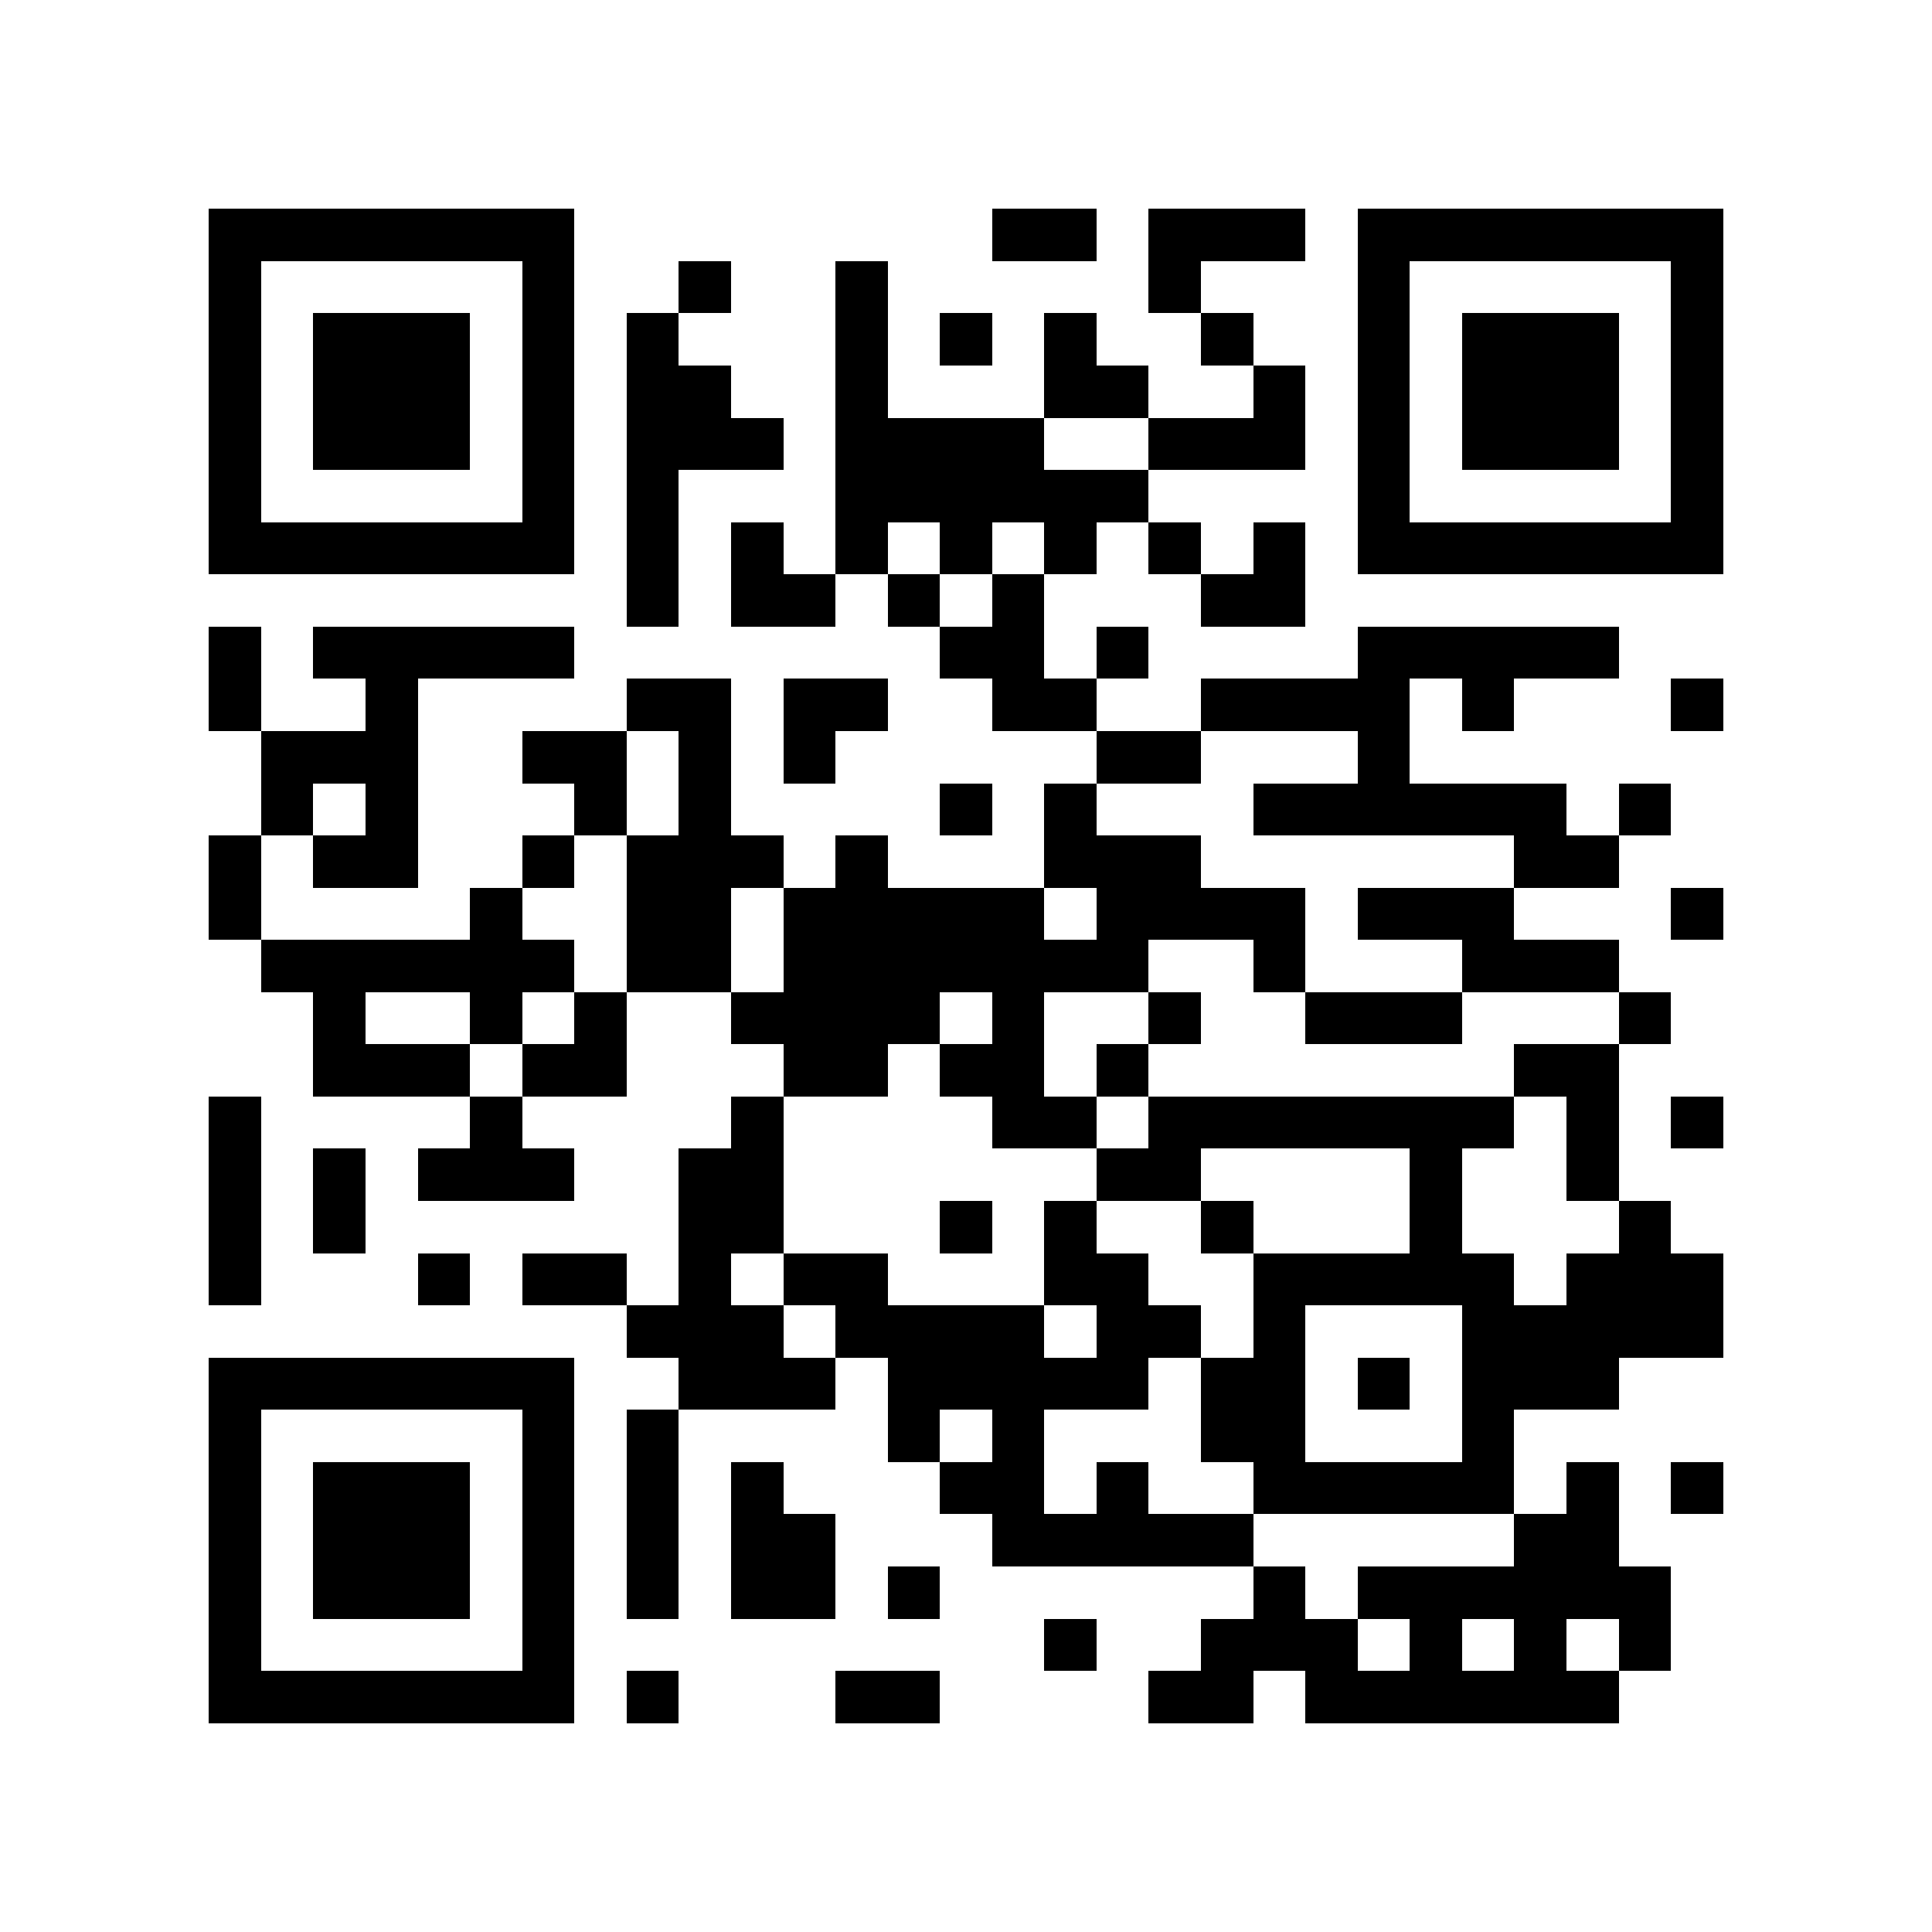 <?xml version="1.0" encoding="utf-8"?><!DOCTYPE svg PUBLIC "-//W3C//DTD SVG 1.1//EN" "http://www.w3.org/Graphics/SVG/1.1/DTD/svg11.dtd"><svg xmlns="http://www.w3.org/2000/svg" viewBox="0 0 37 37" shape-rendering="crispEdges"><path fill="#ffffff" d="M0 0h37v37H0z"/><path stroke="#000000" d="M4 4.5h7m8 0h2m1 0h3m1 0h7M4 5.5h1m5 0h1m2 0h1m2 0h1m5 0h1m3 0h1m5 0h1M4 6.5h1m1 0h3m1 0h1m1 0h1m3 0h1m1 0h1m1 0h1m2 0h1m2 0h1m1 0h3m1 0h1M4 7.5h1m1 0h3m1 0h1m1 0h2m2 0h1m3 0h2m2 0h1m1 0h1m1 0h3m1 0h1M4 8.5h1m1 0h3m1 0h1m1 0h3m1 0h4m2 0h3m1 0h1m1 0h3m1 0h1M4 9.5h1m5 0h1m1 0h1m3 0h6m4 0h1m5 0h1M4 10.5h7m1 0h1m1 0h1m1 0h1m1 0h1m1 0h1m1 0h1m1 0h1m1 0h7M12 11.5h1m1 0h2m1 0h1m1 0h1m3 0h2M4 12.5h1m1 0h5m7 0h2m1 0h1m4 0h5M4 13.5h1m2 0h1m4 0h2m1 0h2m2 0h2m2 0h4m1 0h1m3 0h1M5 14.5h3m2 0h2m1 0h1m1 0h1m5 0h2m3 0h1M5 15.5h1m1 0h1m3 0h1m1 0h1m4 0h1m1 0h1m3 0h6m1 0h1M4 16.5h1m1 0h2m2 0h1m1 0h3m1 0h1m3 0h3m6 0h2M4 17.5h1m4 0h1m2 0h2m1 0h5m1 0h4m1 0h3m3 0h1M5 18.5h6m1 0h2m1 0h7m2 0h1m3 0h3M6 19.5h1m2 0h1m1 0h1m2 0h4m1 0h1m2 0h1m2 0h3m3 0h1M6 20.5h3m1 0h2m3 0h2m1 0h2m1 0h1m7 0h2M4 21.5h1m4 0h1m4 0h1m4 0h2m1 0h7m1 0h1m1 0h1M4 22.5h1m1 0h1m1 0h3m2 0h2m6 0h2m4 0h1m2 0h1M4 23.5h1m1 0h1m6 0h2m3 0h1m1 0h1m2 0h1m3 0h1m3 0h1M4 24.5h1m3 0h1m1 0h2m1 0h1m1 0h2m3 0h2m2 0h5m1 0h3M12 25.5h3m1 0h4m1 0h2m1 0h1m3 0h5M4 26.5h7m2 0h3m1 0h5m1 0h2m1 0h1m1 0h3M4 27.5h1m5 0h1m1 0h1m4 0h1m1 0h1m3 0h2m3 0h1M4 28.5h1m1 0h3m1 0h1m1 0h1m1 0h1m3 0h2m1 0h1m2 0h5m1 0h1m1 0h1M4 29.5h1m1 0h3m1 0h1m1 0h1m1 0h2m3 0h5m5 0h2M4 30.5h1m1 0h3m1 0h1m1 0h1m1 0h2m1 0h1m6 0h1m1 0h6M4 31.5h1m5 0h1m9 0h1m2 0h3m1 0h1m1 0h1m1 0h1M4 32.5h7m1 0h1m3 0h2m4 0h2m1 0h6"/></svg>
